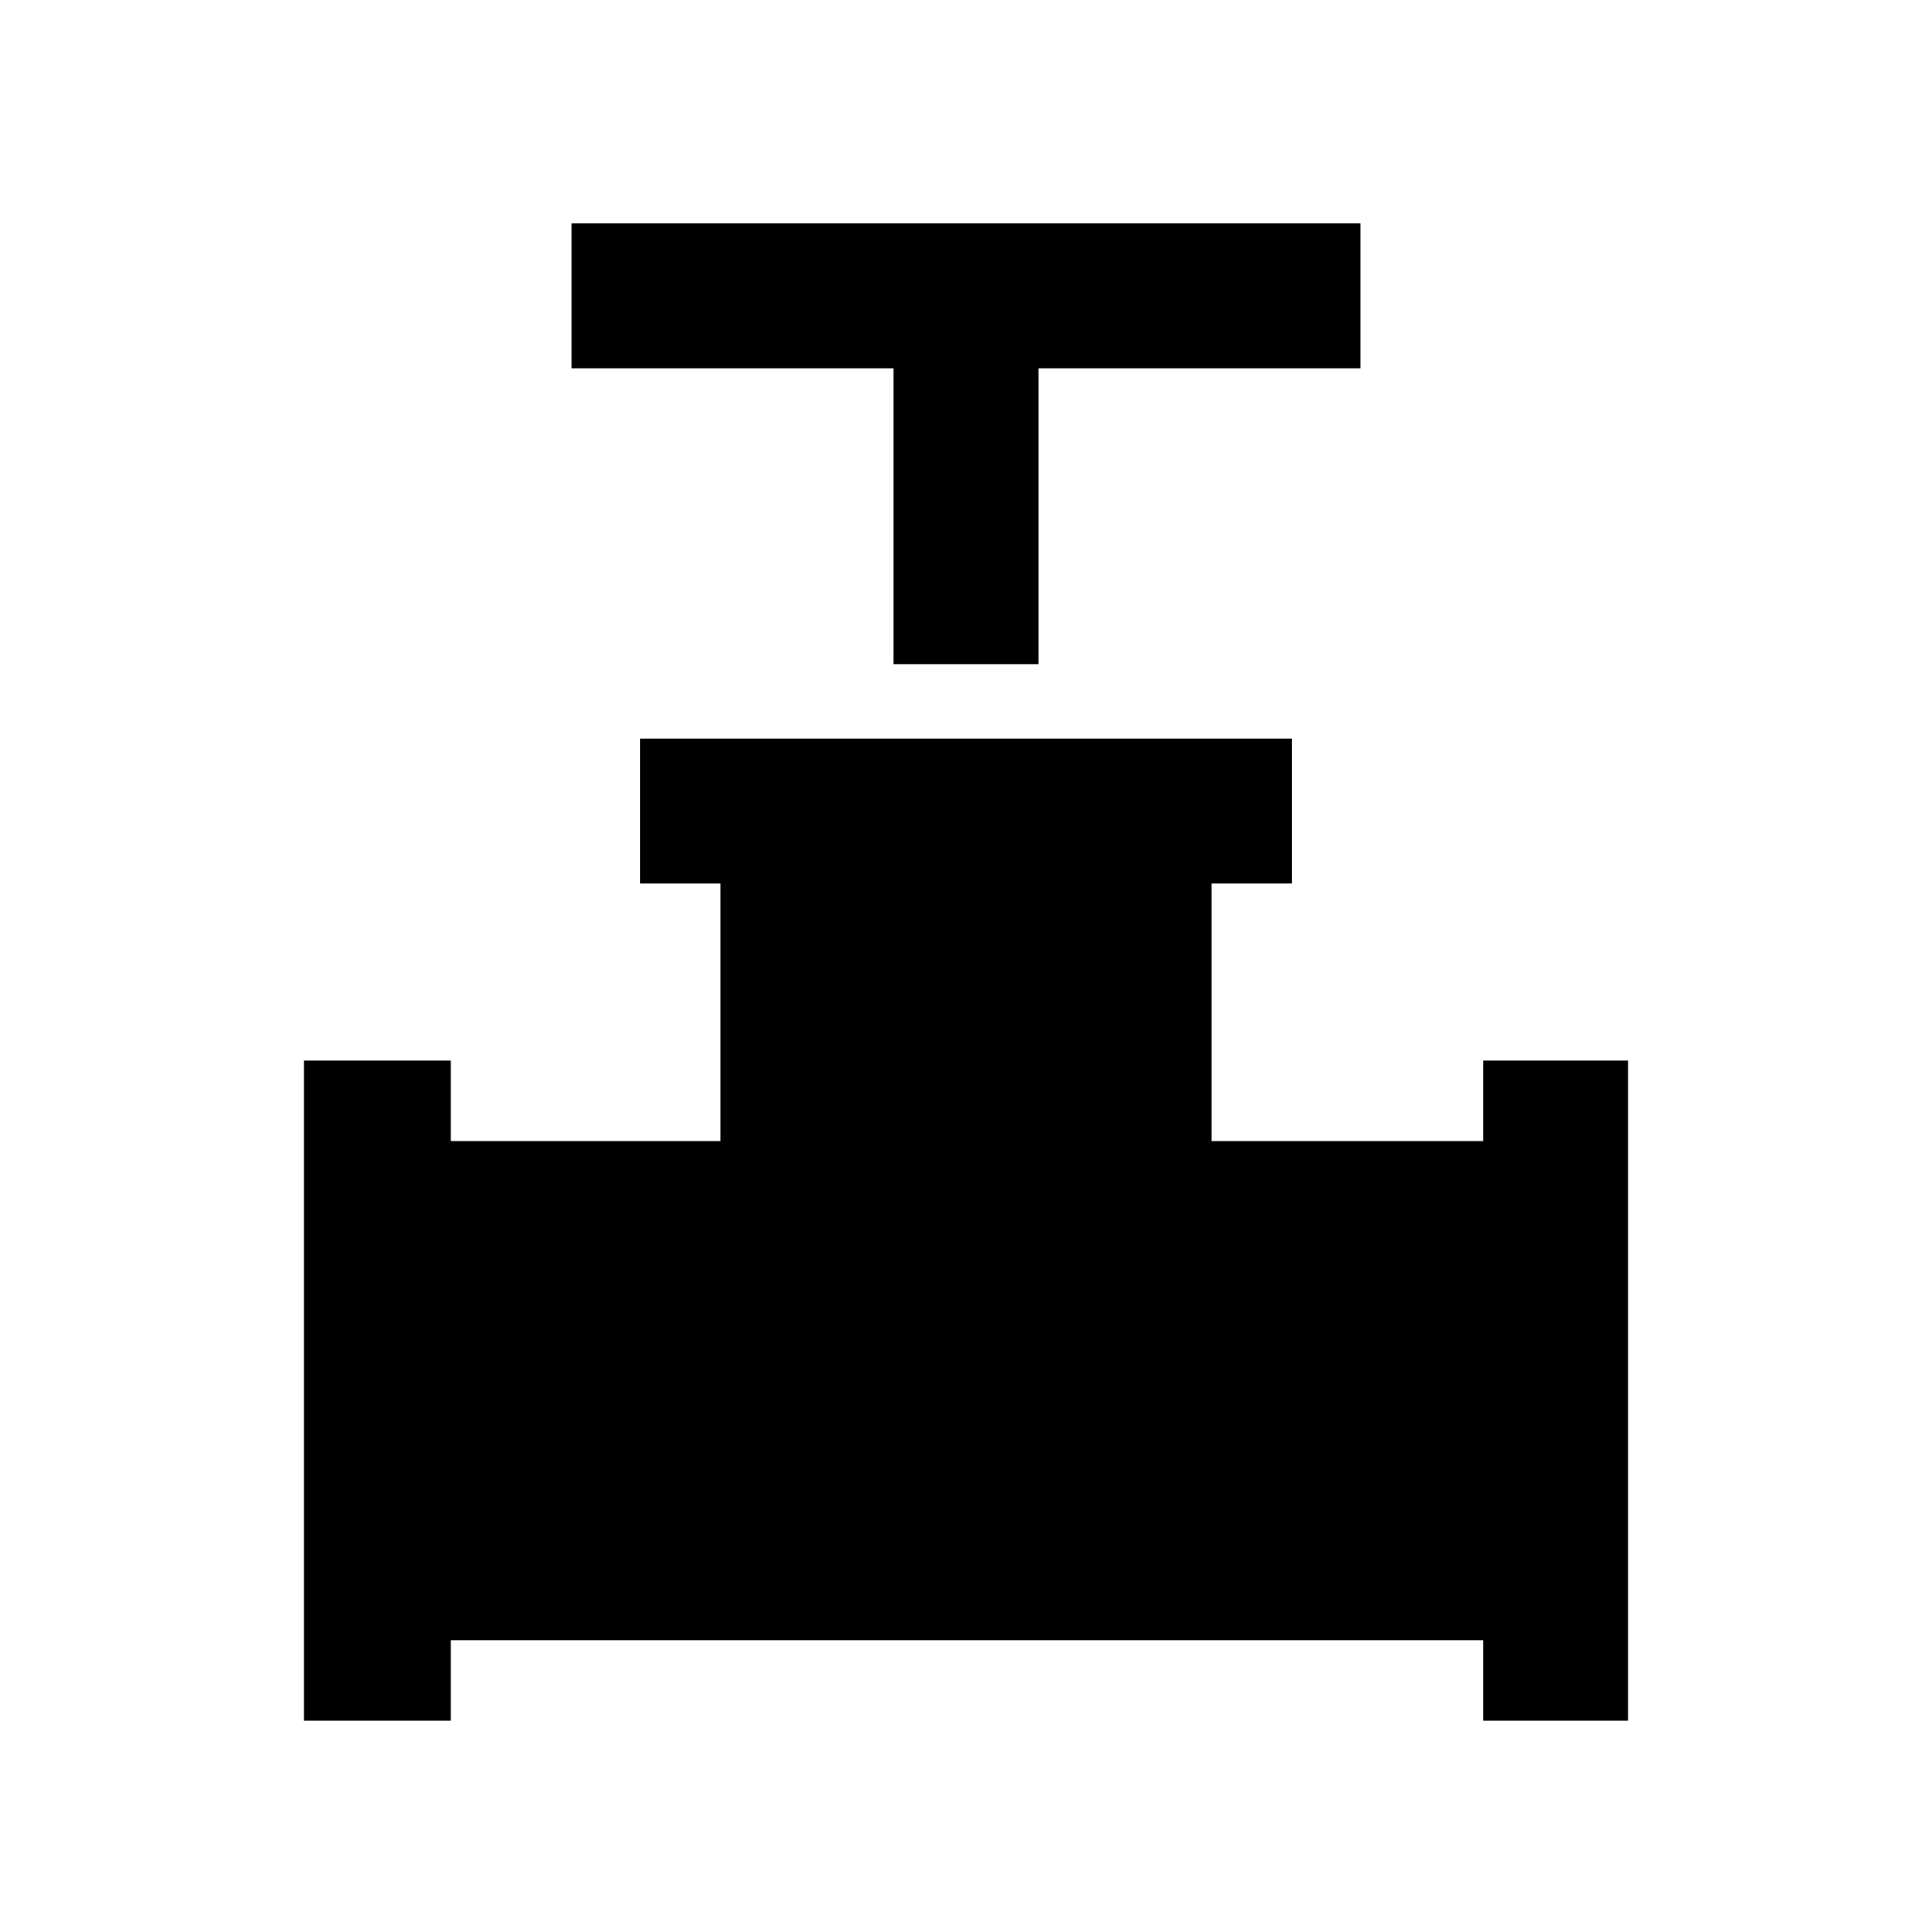 <svg xmlns="http://www.w3.org/2000/svg" height="40" width="40"><path d="M18.5 13.75V7.625h-6.667v-3h16.334v3H21.5v6.125ZM6.292 35.625V21.958h3.041v1.667h5.584v-5.333H13.25v-3h13.5v3h-1.667v5.333h5.625v-1.667h3v13.667h-3v-1.667H9.333v1.667Z"/></svg>
